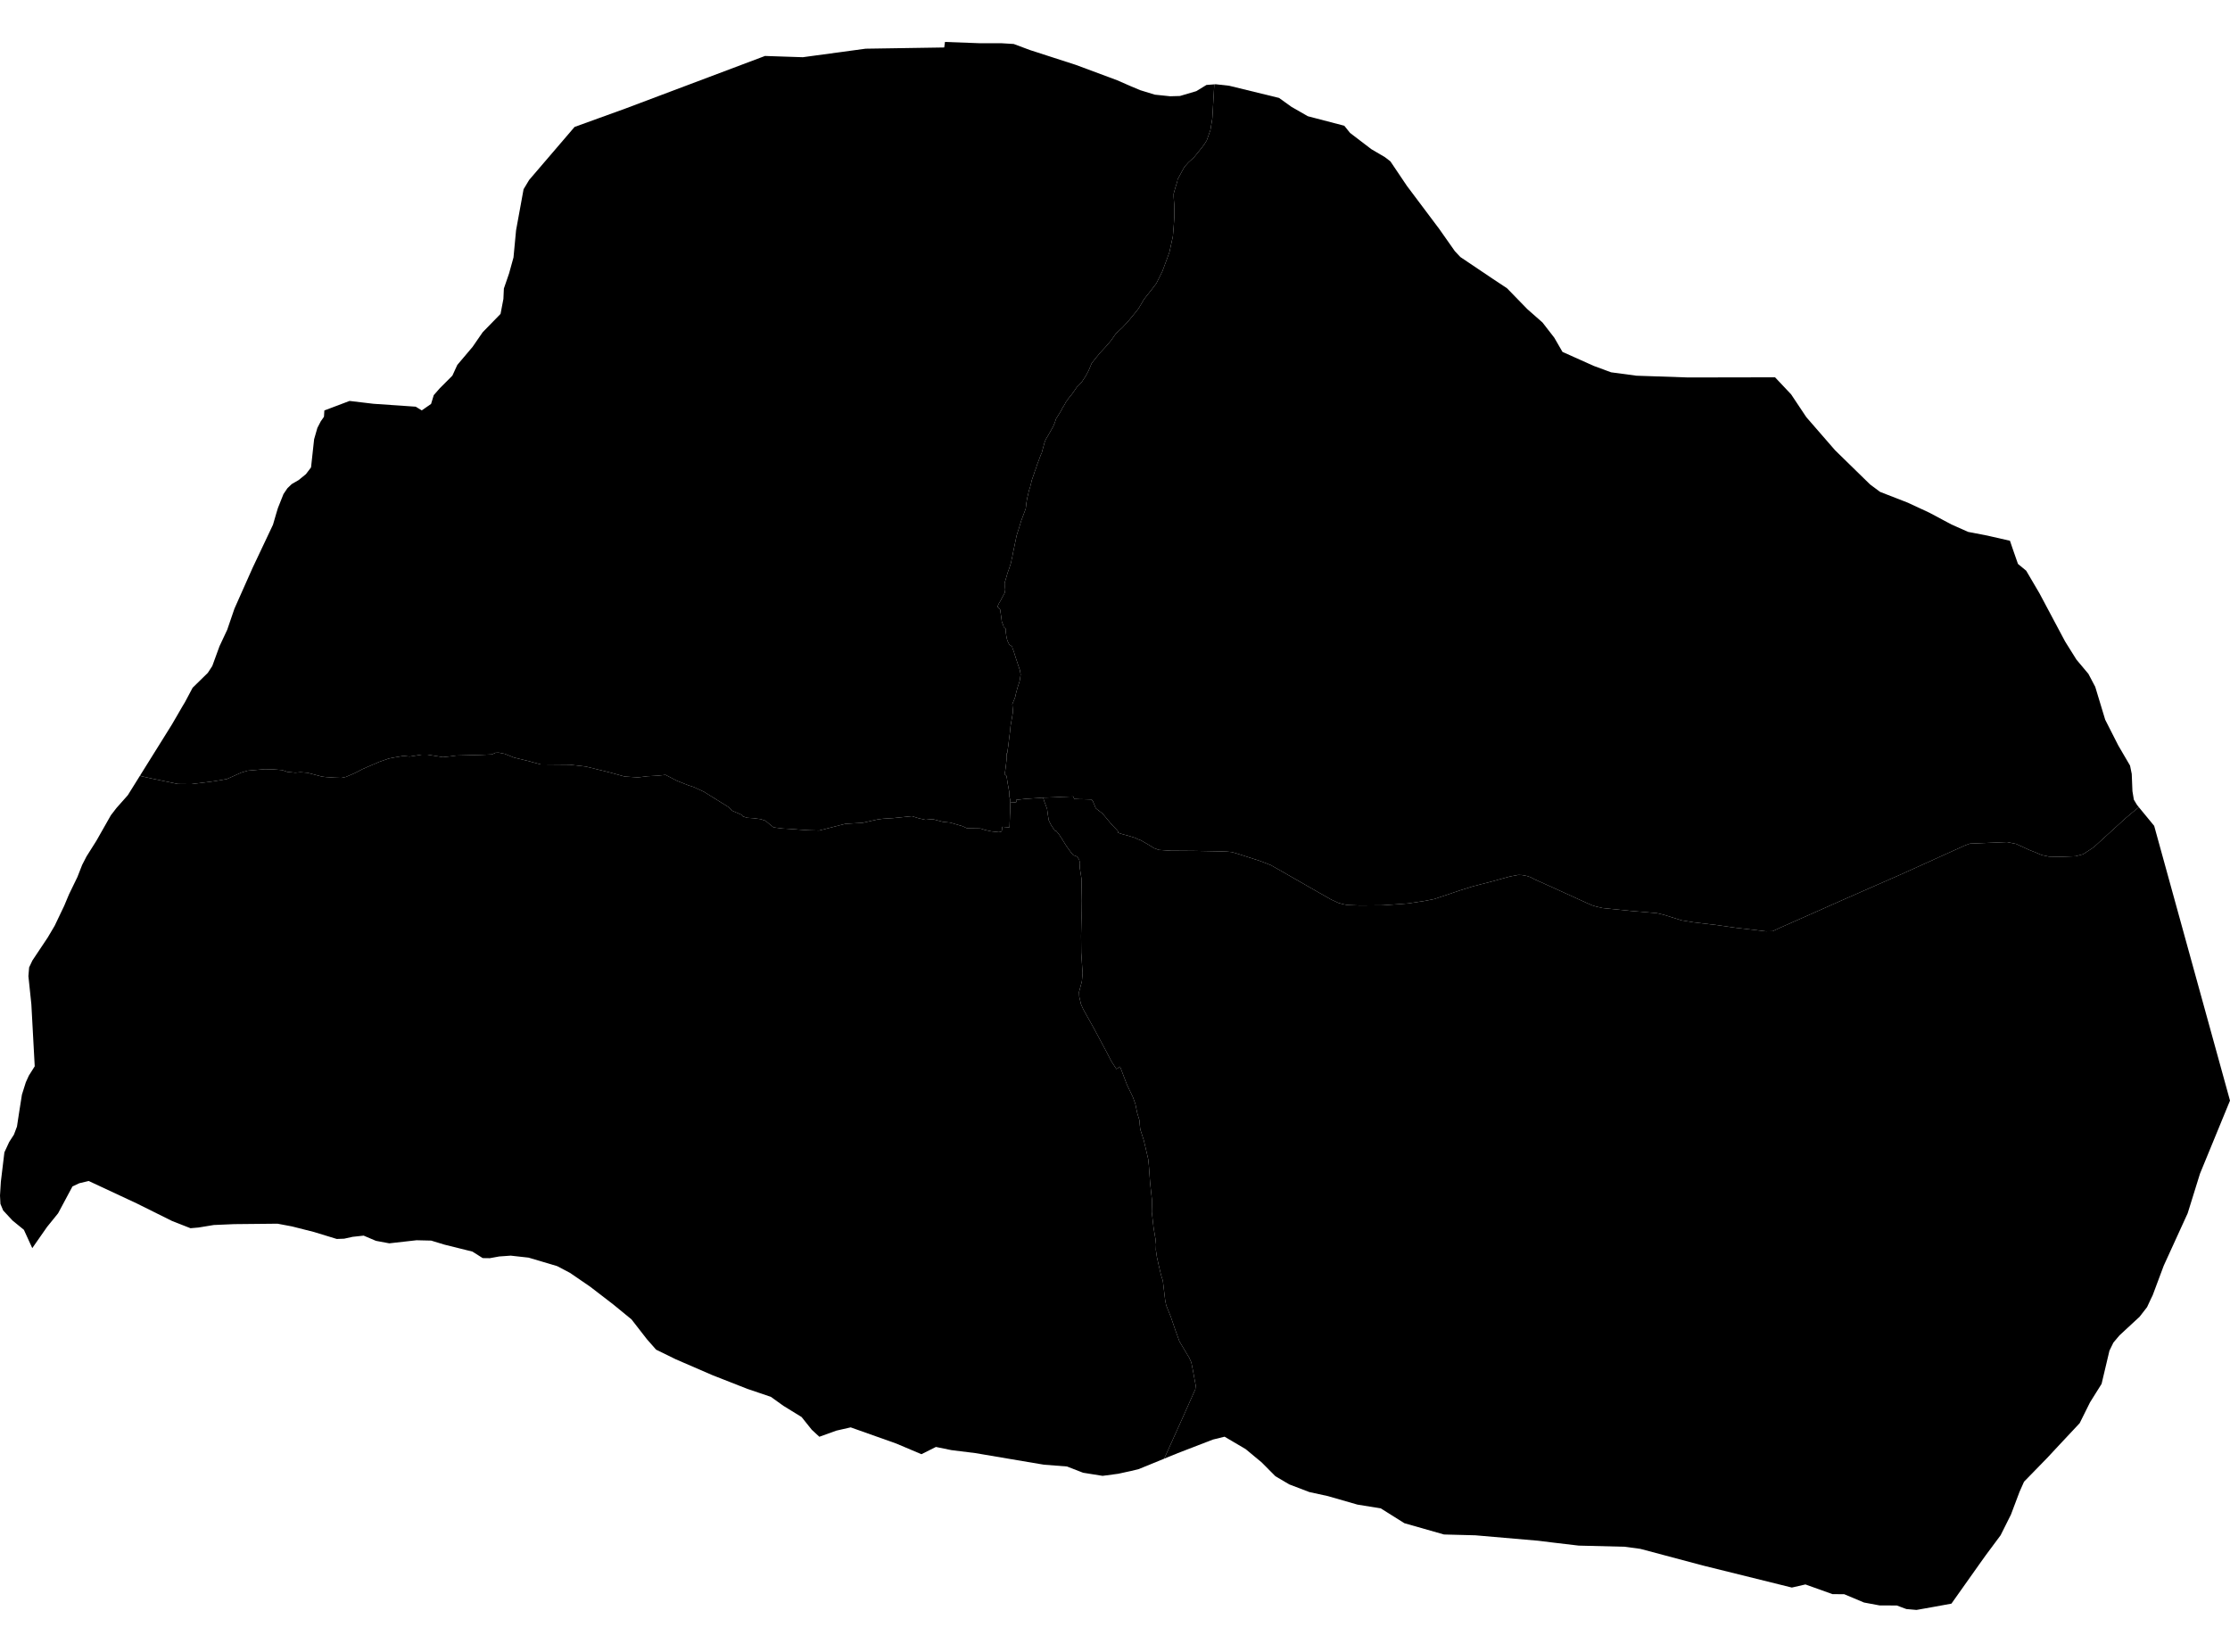 <?xml version='1.0'?>
<svg  baseProfile = 'tiny' width = '540' height = '400' stroke-linecap = 'round' stroke-linejoin = 'round' version='1.1' xmlns='http://www.w3.org/2000/svg'>
<path id='1308501001' title='1308501001'  d='M 293.032 20.503 294.044 20.427 293.565 28.683 293.1 31.506 292.218 33.994 291.685 34.854 290.978 35.82 289.129 38.095 287.767 39.343 286.8 40.423 285.545 42.737 285.157 43.452 285.088 43.916 284.609 45.46 284.198 46.937 284.206 47.659 284.267 48.565 284.343 49.501 284.366 50.809 284.366 52.666 284.198 55.002 284.015 57.231 283.643 58.928 283.186 61.036 282.676 62.459 281.467 65.708 280.013 68.629 279.496 69.314 278.697 70.349 277.053 72.419 276.46 73.431 275.699 74.701 275.045 75.546 274.261 76.497 273.173 77.821 271.765 79.335 270.228 80.758 269.064 82.432 267.862 83.84 266.386 85.437 265.465 86.556 264.362 87.956 263.609 89.736 262.916 91.037 261.957 92.506 261.113 93.411 260.778 93.708 260.116 94.682 259.507 95.527 258.99 96.173 258.67 96.546 258.511 96.828 258.016 97.475 257.871 97.832 257.567 98.334 257.339 98.646 257.05 99.263 256.471 100.221 255.733 101.393 255.452 102.253 255.033 103.288 254.729 103.813 254.47 104.262 253.915 105.258 253.283 106.308 253.093 106.735 252.903 107.267 252.697 108.051 252.439 108.987 252.233 109.77 252.058 110.075 251.465 111.665 251.13 112.525 250.894 113.309 250.59 114.1 250.369 114.8 250.012 115.804 249.837 116.322 249.684 117.022 249.555 117.41 249.494 117.783 249.35 118.254 249.175 118.741 248.931 119.814 248.71 120.75 248.535 121.853 248.398 123.056 248.353 123.253 247.95 124.334 247.425 125.734 247.31 126.038 247.181 126.464 246.831 127.613 246.42 128.899 246.177 129.675 246.116 129.964 245.72 131.882 245.325 133.761 245.089 135.009 244.959 135.511 244.853 136.15 244.449 137.429 243.97 138.775 243.559 140.206 243.301 141.05 243.384 141.111 243.369 142.07 243.392 142.534 243.422 142.717 243.346 143.348 243.285 143.577 242.593 144.84 242.243 145.54 241.939 146.011 241.779 146.354 241.581 146.757 241.566 146.955 241.824 147.191 242.182 147.564 242.349 148.713 242.517 149.915 242.57 150.402 242.699 150.82 242.844 151.147 243.004 151.627 243.057 151.825 243.316 152.068 243.506 152.197 243.514 152.715 243.613 153.521 243.727 154.32 243.841 154.754 243.94 155.142 244.252 155.789 244.442 156.116 244.83 156.367 245.111 156.611 245.157 156.884 245.469 157.699 245.629 158.216 245.971 159.312 246.352 160.445 246.58 161.145 246.755 161.648 246.839 161.922 246.968 162.241 247.036 162.713 247.151 163.314 247.059 163.93 246.945 164.706 246.884 165.011 246.679 165.65 246.42 166.426 246.314 166.814 246.04 167.818 245.91 168.404 245.834 168.762 245.614 169.363 245.454 169.736 245.134 170.512 245.218 171.501 245.302 172.201 245.188 172.992 244.921 174.537 244.701 175.846 244.609 176.903 244.48 177.938 244.404 178.501 244.153 180.609 243.902 182.366 243.886 182.412 243.742 182.427 243.757 182.815 243.795 183.432 243.605 185.151 243.483 186.156 243.339 187.145 243.247 187.472 243.666 187.822 243.711 187.875 243.818 188.438 244.031 189.831 244.214 190.767 244.32 191.383 244.381 191.649 244.411 192.311 244.427 192.661 244.427 192.821 244.48 193.11 244.617 193.658 244.663 193.94 244.655 194.35 244.632 195.088 244.602 196.017 244.602 196.26 244.594 196.641 244.556 197.447 244.526 198.406 244.495 199.159 244.48 199.737 244.449 200.339 244.442 200.339 243.81 200.308 242.715 200.209 242.601 201.115 242.464 201.373 241.901 201.51 240.074 201.313 239.702 201.236 238.507 200.97 237.404 200.62 234.178 200.574 233.036 200.049 230.084 199.19 228.326 199.007 226.013 198.398 225.237 198.406 224.096 198.52 222.422 198.132 220.839 197.637 216.304 198.102 213.854 198.254 212.523 198.429 208.848 199.251 206.649 199.372 204.701 199.494 198.34 201.115 195.692 201.039 189.43 200.62 187.315 200.346 186.341 199.57 185.359 198.733 184.187 198.353 182.491 198.132 180.931 198.026 179.904 197.698 179.538 197.28 177.339 196.336 176.274 195.34 171.671 192.479 170.469 191.733 167.965 190.569 166.596 190.128 163.948 189.077 161.155 187.632 159.154 187.837 156.818 187.959 154.482 188.248 151.249 188.035 147.848 187.092 141.875 185.623 137.88 185.167 130.964 185.106 127.623 184.208 124.458 183.439 122.198 182.534 120.79 182.26 120.007 182.275 119.132 182.678 116.484 182.8 110.503 182.952 109.119 183.143 107.254 183.34 103.465 182.732 102.118 182.739 99.189 183.203 97.72 183.036 95.042 183.493 94.091 183.698 91.839 184.482 88.917 185.737 87.73 186.262 85.904 187.213 83.751 188.134 82.67 188.362 80.958 188.301 78.835 188.157 77.968 188.05 75.099 187.297 74.415 187.122 72.786 186.993 71.5 187.107 69.56 186.909 68.32 186.475 66.113 186.3 64.089 186.262 59.943 186.627 58.444 187.076 54.943 188.644 51.831 189.176 46.33 189.869 43.074 189.838 42.222 189.663 36.994 188.575 34.217 187.959 33.92 187.792 41.575 175.526 42.397 174.119 44.223 170.968 44.77 170.063 46.65 166.532 50.325 162.933 51.405 161.275 53.148 156.496 55.02 152.502 56.77 147.389 61.16 137.52 66.106 127.058 66.897 124.341 67.293 123.033 68.647 119.632 69.598 118.224 70.648 117.22 72.322 116.246 74.087 114.808 75.32 113.179 76.066 106.354 76.857 103.607 77.686 102.009 78.303 101.134 78.455 100.883 78.546 99.392 78.889 99.263 84.648 97.087 90.454 97.779 100.665 98.479 102.134 99.377 102.902 98.844 104.386 97.809 105.033 95.686 106.486 94.028 109.545 90.961 110.739 88.367 114.445 83.984 116.88 80.454 121.209 76.01 121.901 72.388 122.015 69.87 123.271 66.217 124.344 62.345 124.968 55.763 126.786 45.818 128.141 43.566 139.135 30.737 151.439 26.286 185.253 13.549 189.719 13.701 193.425 13.823 194.414 13.853 209.616 11.791 228.646 11.495 228.829 10.155 237.213 10.467 242.616 10.475 245.469 10.65 249.448 12.134 260.489 15.702 270.533 19.438 273.858 20.892 276.125 21.843 279.64 22.923 283.369 23.311 285.727 23.243 289.692 22.071 292.142 20.572 293.032 20.503 Z' />
<path id='1308501002' title='1308501002'  d='M 364.928 69.801 369.851 74.861 373.518 78.087 376.387 81.793 378.358 85.209 385.944 88.61 390.136 90.155 396.254 90.977 408.793 91.403 429.831 91.365 433.727 95.496 437.311 100.876 437.501 101.127 444.387 109.048 452.848 117.311 455.275 119.114 462.017 121.739 467.206 124.151 472.555 127.005 476.595 128.8 481.222 129.69 486.715 130.946 487.438 133.069 488.655 136.554 490.649 138.197 493.86 143.668 500.069 155.332 502.816 159.723 505.707 163.169 507.366 166.312 509.778 174.278 512.958 180.533 515.796 185.387 516.207 187.411 516.375 191.581 516.717 193.635 517.402 194.784 517.653 195.127 517.912 195.446 514.754 198.086 507.442 204.759 506.628 205.414 504.413 206.859 502.587 207.339 498.927 207.476 496.165 207.422 494.4 207.05 492.818 206.372 491.379 205.809 488.222 204.356 486.015 203.907 483.383 204.021 476.999 204.288 475.903 204.691 471.193 206.814 460.442 211.683 454.827 214.141 445.696 218.151 443.664 219.056 437.981 221.582 431.087 224.626 429.268 225.486 427.625 225.516 420.374 224.664 415.572 223.987 410.102 223.34 407.218 222.868 402.949 221.529 401.207 221.118 394.701 220.555 388.051 219.886 386.431 219.498 385.556 219.231 384.452 218.752 375.862 214.841 371.616 212.939 370.597 212.399 369.767 212.125 368.436 211.881 367.583 211.866 365.613 212.246 361.002 213.517 356.726 214.613 353.53 215.61 347.344 217.694 345.206 218.12 341.059 218.76 339.187 218.912 334.805 219.216 329.281 219.262 326.267 219.148 325.187 218.942 324.038 218.615 322.311 217.809 318.735 215.777 310.053 210.801 307.702 209.477 305.122 208.48 300.207 206.897 298.32 206.334 297.133 206.22 295.345 206.159 289.03 206.038 283.521 206 280.614 205.802 279.473 205.391 278.408 204.721 277.236 204.036 276.635 203.694 276.118 203.413 275.547 203.222 275.174 203.032 274.801 202.865 274.352 202.72 273.736 202.538 272.929 202.286 272.115 202.089 271.491 201.898 270.73 201.64 270.715 201.366 270.654 201.183 270.38 200.894 269.368 199.844 268.684 199.045 268.379 198.672 266.987 197.006 266.462 196.595 265.678 195.994 265.328 195.697 265.222 195.416 265.039 194.967 264.856 194.533 264.674 194.077 264.339 193.597 263.981 193.582 262.703 193.544 261.889 193.521 261.63 193.529 260.74 193.483 260.154 193.468 259.873 192.874 259.431 192.882 259.058 192.89 258.001 192.935 257.21 192.958 256.426 192.996 255.787 193.034 255.201 193.065 254.531 193.087 253.39 193.133 252.705 193.148 252.599 193.163 252.34 193.171 251.472 193.24 250.346 193.308 249.243 193.384 248.444 193.422 247.851 193.491 247.181 193.567 246.405 193.658 246.283 193.666 246.07 193.688 246.093 193.97 246.108 194.084 246.116 194.229 245.811 194.274 245.53 194.312 245.325 194.32 244.967 194.335 244.784 194.35 244.784 194.343 244.655 194.35 244.663 193.94 244.617 193.658 244.48 193.11 244.427 192.821 244.427 192.661 244.411 192.311 244.381 191.649 244.32 191.383 244.214 190.767 244.031 189.831 243.818 188.438 243.711 187.875 243.666 187.822 243.247 187.472 243.339 187.145 243.483 186.156 243.605 185.151 243.795 183.432 243.757 182.815 243.742 182.427 243.886 182.412 243.902 182.366 244.153 180.609 244.404 178.501 244.48 177.938 244.609 176.903 244.701 175.846 244.921 174.537 245.188 172.992 245.302 172.201 245.218 171.501 245.134 170.512 245.454 169.736 245.614 169.363 245.834 168.762 245.91 168.404 246.04 167.818 246.314 166.814 246.42 166.426 246.679 165.65 246.884 165.011 246.945 164.706 247.059 163.93 247.151 163.314 247.036 162.713 246.968 162.241 246.839 161.922 246.755 161.648 246.58 161.145 246.352 160.445 245.971 159.312 245.629 158.216 245.469 157.699 245.157 156.884 245.111 156.611 244.83 156.367 244.442 156.116 244.252 155.789 243.94 155.142 243.841 154.754 243.727 154.32 243.613 153.521 243.514 152.715 243.506 152.197 243.316 152.068 243.057 151.825 243.004 151.627 242.844 151.147 242.699 150.82 242.57 150.402 242.517 149.915 242.349 148.713 242.182 147.564 241.824 147.191 241.566 146.955 241.581 146.757 241.779 146.354 241.939 146.011 242.243 145.54 242.593 144.84 243.285 143.577 243.346 143.348 243.422 142.717 243.392 142.534 243.369 142.07 243.384 141.111 243.301 141.05 243.559 140.206 243.97 138.775 244.449 137.429 244.853 136.15 244.959 135.511 245.089 135.009 245.325 133.761 245.72 131.882 246.116 129.964 246.177 129.675 246.42 128.899 246.831 127.613 247.181 126.464 247.31 126.038 247.425 125.734 247.95 124.334 248.353 123.253 248.398 123.056 248.535 121.853 248.71 120.75 248.931 119.814 249.175 118.741 249.35 118.254 249.494 117.783 249.555 117.41 249.684 117.022 249.837 116.322 250.012 115.804 250.369 114.8 250.59 114.1 250.894 113.309 251.13 112.525 251.465 111.665 252.058 110.075 252.233 109.77 252.439 108.987 252.697 108.051 252.903 107.267 253.093 106.735 253.283 106.308 253.915 105.258 254.47 104.262 254.729 103.813 255.033 103.288 255.452 102.253 255.733 101.393 256.471 100.221 257.05 99.263 257.339 98.646 257.567 98.334 257.871 97.832 258.016 97.475 258.511 96.828 258.67 96.546 258.99 96.173 259.507 95.527 260.116 94.682 260.778 93.708 261.113 93.411 261.957 92.506 262.916 91.037 263.609 89.736 264.362 87.956 265.465 86.556 266.386 85.437 267.862 83.84 269.064 82.432 270.228 80.758 271.765 79.335 273.173 77.821 274.261 76.497 275.045 75.546 275.699 74.701 276.46 73.431 277.053 72.419 278.697 70.349 279.496 69.314 280.013 68.629 281.467 65.708 282.676 62.459 283.186 61.036 283.643 58.928 284.015 57.231 284.198 55.002 284.366 52.666 284.366 50.809 284.343 49.501 284.267 48.565 284.206 47.659 284.198 46.937 284.609 45.46 285.088 43.916 285.157 43.452 285.545 42.737 286.8 40.423 287.767 39.343 289.129 38.095 290.978 35.82 291.685 34.854 292.218 33.994 293.1 31.506 293.565 28.683 294.044 20.427 294.409 20.405 297.635 20.762 309.726 23.714 312.747 25.883 316.696 28.143 325.522 30.448 326.922 32.191 332.088 36.132 335.352 38.049 336.692 39.077 340.686 45.012 348.485 55.398 352.29 60.808 353.629 62.238 361.595 67.595 364.928 69.801 Z' />
<path id='1308501003' title='1308501003'  d='M 517.912 195.446 521.64 199.981 540 266.513 532.734 284.196 529.751 293.79 523.953 306.482 521.275 313.65 520.818 314.585 519.92 316.518 518.231 318.694 518.102 318.862 517.546 319.371 513.24 323.358 511.764 325.108 510.805 327.072 508.903 335.107 506.095 339.596 503.599 344.618 497.695 350.925 495.846 352.919 490.124 358.793 489.044 361.22 486.951 366.767 484.455 371.758 480.91 376.529 479.548 378.431 472.54 388.323 468.02 389.145 464.087 389.845 461.636 389.632 460.297 389.137 459.339 388.772 455.123 388.749 451.372 388.049 446.586 386.04 443.733 386.017 437.189 383.674 433.902 384.427 412.59 379.147 397.197 375.053 393.385 374.543 382.284 374.269 376.113 373.539 372.484 373.09 357.258 371.774 349.665 371.576 340.077 368.844 334.356 365.253 328.71 364.34 321.542 362.278 317.046 361.296 312.199 359.447 308.843 357.469 305.518 354.121 301.63 350.895 296.532 347.897 293.717 348.589 285.233 351.861 283.468 352.584 281.908 353.223 286.504 343.035 289.448 336.415 289.54 335.502 288.855 331.774 288.482 329.917 287.995 328.814 287.432 327.886 285.606 324.827 284.624 322.111 283.506 318.839 282.402 316.107 282.151 314.867 281.588 310.142 281.124 308.651 280.652 306.665 280.15 304.412 279.892 302.662 279.937 301.354 279.785 299.923 279.344 297.306 278.902 293.433 278.94 291.903 278.94 290.435 278.59 287.254 278.514 286.554 278.195 282.164 278.05 280.734 277.304 277.515 276.947 276.039 276.125 273.49 276.011 272.531 275.904 271.245 275.379 269.511 274.931 267.319 274.307 265.6 272.922 262.731 271.225 258.28 270.342 258.873 269.163 257.063 267.672 254.202 264.856 248.944 263.997 247.415 262.345 244.462 261.767 243.184 261.341 241.343 261.288 240.217 261.98 237.622 262.155 235.666 262.049 234.129 261.82 230.713 261.782 226.597 261.874 222.085 261.836 218.082 261.919 213.023 261.729 211.767 261.645 211.28 261.478 210.162 261.486 210.139 261.463 210.101 261.516 208.967 261.417 208.579 261.295 208.1 260.991 207.689 260.717 207.377 260.367 207.247 259.873 207.057 259.348 206.403 258.952 205.878 258.48 205.216 258.222 204.851 257.978 204.463 257.643 203.922 257.316 203.397 257.111 203.063 256.936 202.796 256.707 202.454 256.426 202.028 255.969 201.465 255.733 201.176 255.444 201.16 255.018 200.529 254.683 200.034 254.577 199.882 254.341 199.433 253.968 198.672 253.892 198.254 253.77 197.485 253.656 196.686 253.588 196.154 253.55 195.849 253.519 195.773 253.367 195.37 253.283 195.134 253.078 194.579 252.888 194.092 252.758 193.658 252.599 193.163 252.705 193.148 253.39 193.133 254.531 193.087 255.201 193.065 255.787 193.034 256.426 192.996 257.21 192.958 258.001 192.935 259.058 192.89 259.431 192.882 259.873 192.874 260.154 193.468 260.74 193.483 261.63 193.529 261.889 193.521 262.703 193.544 263.981 193.582 264.339 193.597 264.674 194.077 264.856 194.533 265.039 194.967 265.222 195.416 265.328 195.697 265.678 195.994 266.462 196.595 266.987 197.006 268.379 198.672 268.684 199.045 269.368 199.844 270.38 200.894 270.654 201.183 270.715 201.366 270.73 201.64 271.491 201.898 272.115 202.089 272.929 202.286 273.736 202.538 274.352 202.72 274.801 202.865 275.174 203.032 275.547 203.222 276.118 203.413 276.635 203.694 277.236 204.036 278.408 204.721 279.473 205.391 280.614 205.802 283.521 206 289.03 206.038 295.345 206.159 297.133 206.22 298.32 206.334 300.207 206.897 305.122 208.48 307.702 209.477 310.053 210.801 318.735 215.777 322.311 217.809 324.038 218.615 325.187 218.942 326.267 219.148 329.281 219.262 334.805 219.216 339.187 218.912 341.059 218.76 345.206 218.12 347.344 217.694 353.53 215.61 356.726 214.613 361.002 213.517 365.613 212.246 367.583 211.866 368.436 211.881 369.767 212.125 370.597 212.399 371.616 212.939 375.862 214.841 384.452 218.752 385.556 219.231 386.431 219.498 388.051 219.886 394.701 220.555 401.207 221.118 402.949 221.529 407.218 222.868 410.102 223.34 415.572 223.987 420.374 224.664 427.625 225.516 429.268 225.486 431.087 224.626 437.981 221.582 443.664 219.056 445.696 218.151 454.827 214.141 460.442 211.683 471.193 206.814 475.903 204.691 476.999 204.288 483.383 204.021 486.015 203.907 488.222 204.356 491.379 205.809 492.818 206.372 494.4 207.05 496.165 207.422 498.927 207.476 502.587 207.339 504.413 206.859 506.628 205.414 507.442 204.759 514.754 198.086 517.912 195.446 Z' />
<path id='1308501004' title='1308501004'  d='M 244.655 194.35 244.784 194.343 244.784 194.35 244.967 194.335 245.325 194.32 245.53 194.312 245.811 194.274 246.116 194.229 246.108 194.084 246.093 193.97 246.07 193.688 246.283 193.666 246.405 193.658 247.181 193.567 247.851 193.491 248.444 193.422 249.243 193.384 250.346 193.308 251.472 193.24 252.34 193.171 252.599 193.163 252.758 193.658 252.888 194.092 253.078 194.579 253.283 195.134 253.367 195.37 253.519 195.773 253.55 195.849 253.588 196.154 253.656 196.686 253.77 197.485 253.892 198.254 253.968 198.672 254.341 199.433 254.577 199.882 254.683 200.034 255.018 200.529 255.444 201.16 255.733 201.176 255.969 201.465 256.426 202.028 256.707 202.454 256.936 202.796 257.111 203.063 257.316 203.397 257.643 203.922 257.978 204.463 258.222 204.851 258.48 205.216 258.952 205.878 259.348 206.403 259.873 207.057 260.367 207.247 260.717 207.377 260.991 207.689 261.295 208.1 261.417 208.579 261.516 208.967 261.463 210.101 261.486 210.139 261.478 210.162 261.645 211.28 261.729 211.767 261.919 213.023 261.836 218.082 261.874 222.085 261.782 226.597 261.82 230.713 262.049 234.129 262.155 235.666 261.98 237.622 261.288 240.217 261.341 241.343 261.767 243.184 262.345 244.462 263.997 247.415 264.856 248.944 267.672 254.202 269.163 257.063 270.342 258.873 271.225 258.28 272.922 262.731 274.307 265.6 274.931 267.319 275.379 269.511 275.904 271.245 276.011 272.531 276.125 273.49 276.947 276.039 277.304 277.515 278.05 280.734 278.195 282.164 278.514 286.554 278.59 287.254 278.94 290.435 278.94 291.903 278.902 293.433 279.344 297.306 279.785 299.923 279.937 301.354 279.892 302.662 280.15 304.412 280.652 306.665 281.124 308.651 281.588 310.142 282.151 314.867 282.402 316.107 283.506 318.839 284.624 322.111 285.606 324.827 287.432 327.886 287.995 328.814 288.482 329.917 288.855 331.774 289.54 335.502 289.448 336.415 286.504 343.035 281.908 353.223 275.699 355.757 273.842 356.206 272.815 356.427 270.807 356.868 266.995 357.378 262.277 356.624 258.366 355.11 252.72 354.669 236.186 351.869 230.381 351.146 226.63 350.377 223.129 352.135 217.012 349.548 205.994 345.637 202.494 346.436 198.408 347.912 196.567 346.208 194.109 343.134 189.696 340.418 186.675 338.249 180.961 336.309 172.485 332.984 163.666 329.164 158.88 326.82 156.636 324.272 152.923 319.493 148.502 315.871 142.902 311.565 138.025 308.224 134.912 306.589 127.988 304.534 123.674 304.055 120.889 304.253 118.592 304.671 116.887 304.648 114.399 303.073 107.635 301.392 104.401 300.41 100.871 300.326 94.266 301.072 91.04 300.471 88.057 299.208 85.394 299.497 83.347 299.946 81.552 300.015 76.02 298.325 70.709 296.979 67.201 296.317 56.694 296.423 51.763 296.636 48.073 297.245 46.125 297.412 41.651 295.655 33.098 291.401 21.48 285.976 19.212 286.516 17.546 287.3 14.069 293.798 11.39 297.108 7.814 302.236 5.783 297.793 3.044 295.563 0.768 293.113 0.107 291.531 0 289.507 0.205 286.174 1.065 279.037 2.237 276.511 3.371 274.761 4.109 272.798 4.588 269.648 4.71 268.871 5.311 265.067 6.254 262.069 6.993 260.448 8.408 258.204 7.594 243.192 6.878 236.374 7.053 234.259 7.852 232.57 11.543 227.038 13.239 224.17 15.537 219.361 16.732 216.515 18.733 212.399 19.897 209.431 20.94 207.4 23.344 203.588 26.852 197.409 28.206 195.652 29.355 194.358 30.953 192.555 33.92 187.792 34.217 187.959 36.994 188.575 42.222 189.663 43.074 189.838 46.33 189.869 51.831 189.176 54.943 188.644 58.444 187.076 59.943 186.627 64.089 186.262 66.113 186.3 68.32 186.475 69.56 186.909 71.5 187.107 72.786 186.993 74.415 187.122 75.099 187.297 77.968 188.05 78.835 188.157 80.958 188.301 82.67 188.362 83.751 188.134 85.904 187.213 87.73 186.262 88.917 185.737 91.839 184.482 94.091 183.698 95.042 183.493 97.72 183.036 99.189 183.203 102.118 182.739 103.465 182.732 107.254 183.34 109.119 183.143 110.503 182.952 116.484 182.8 119.132 182.678 120.007 182.275 120.79 182.26 122.198 182.534 124.458 183.439 127.623 184.208 130.964 185.106 137.88 185.167 141.875 185.623 147.848 187.092 151.249 188.035 154.482 188.248 156.818 187.959 159.154 187.837 161.155 187.632 163.948 189.077 166.596 190.128 167.965 190.569 170.469 191.733 171.671 192.479 176.274 195.34 177.339 196.336 179.538 197.28 179.904 197.698 180.931 198.026 182.491 198.132 184.187 198.353 185.359 198.733 186.341 199.57 187.315 200.346 189.43 200.62 195.692 201.039 198.34 201.115 204.701 199.494 206.649 199.372 208.848 199.251 212.523 198.429 213.854 198.254 216.304 198.102 220.839 197.637 222.422 198.132 224.096 198.52 225.237 198.406 226.013 198.398 228.326 199.007 230.084 199.19 233.036 200.049 234.178 200.574 237.404 200.62 238.507 200.97 239.702 201.236 240.074 201.313 241.901 201.51 242.464 201.373 242.601 201.115 242.715 200.209 243.81 200.308 244.442 200.339 244.449 200.339 244.48 199.737 244.495 199.159 244.526 198.406 244.556 197.447 244.594 196.641 244.602 196.26 244.602 196.017 244.632 195.088 244.655 194.35 Z' />
</svg>
